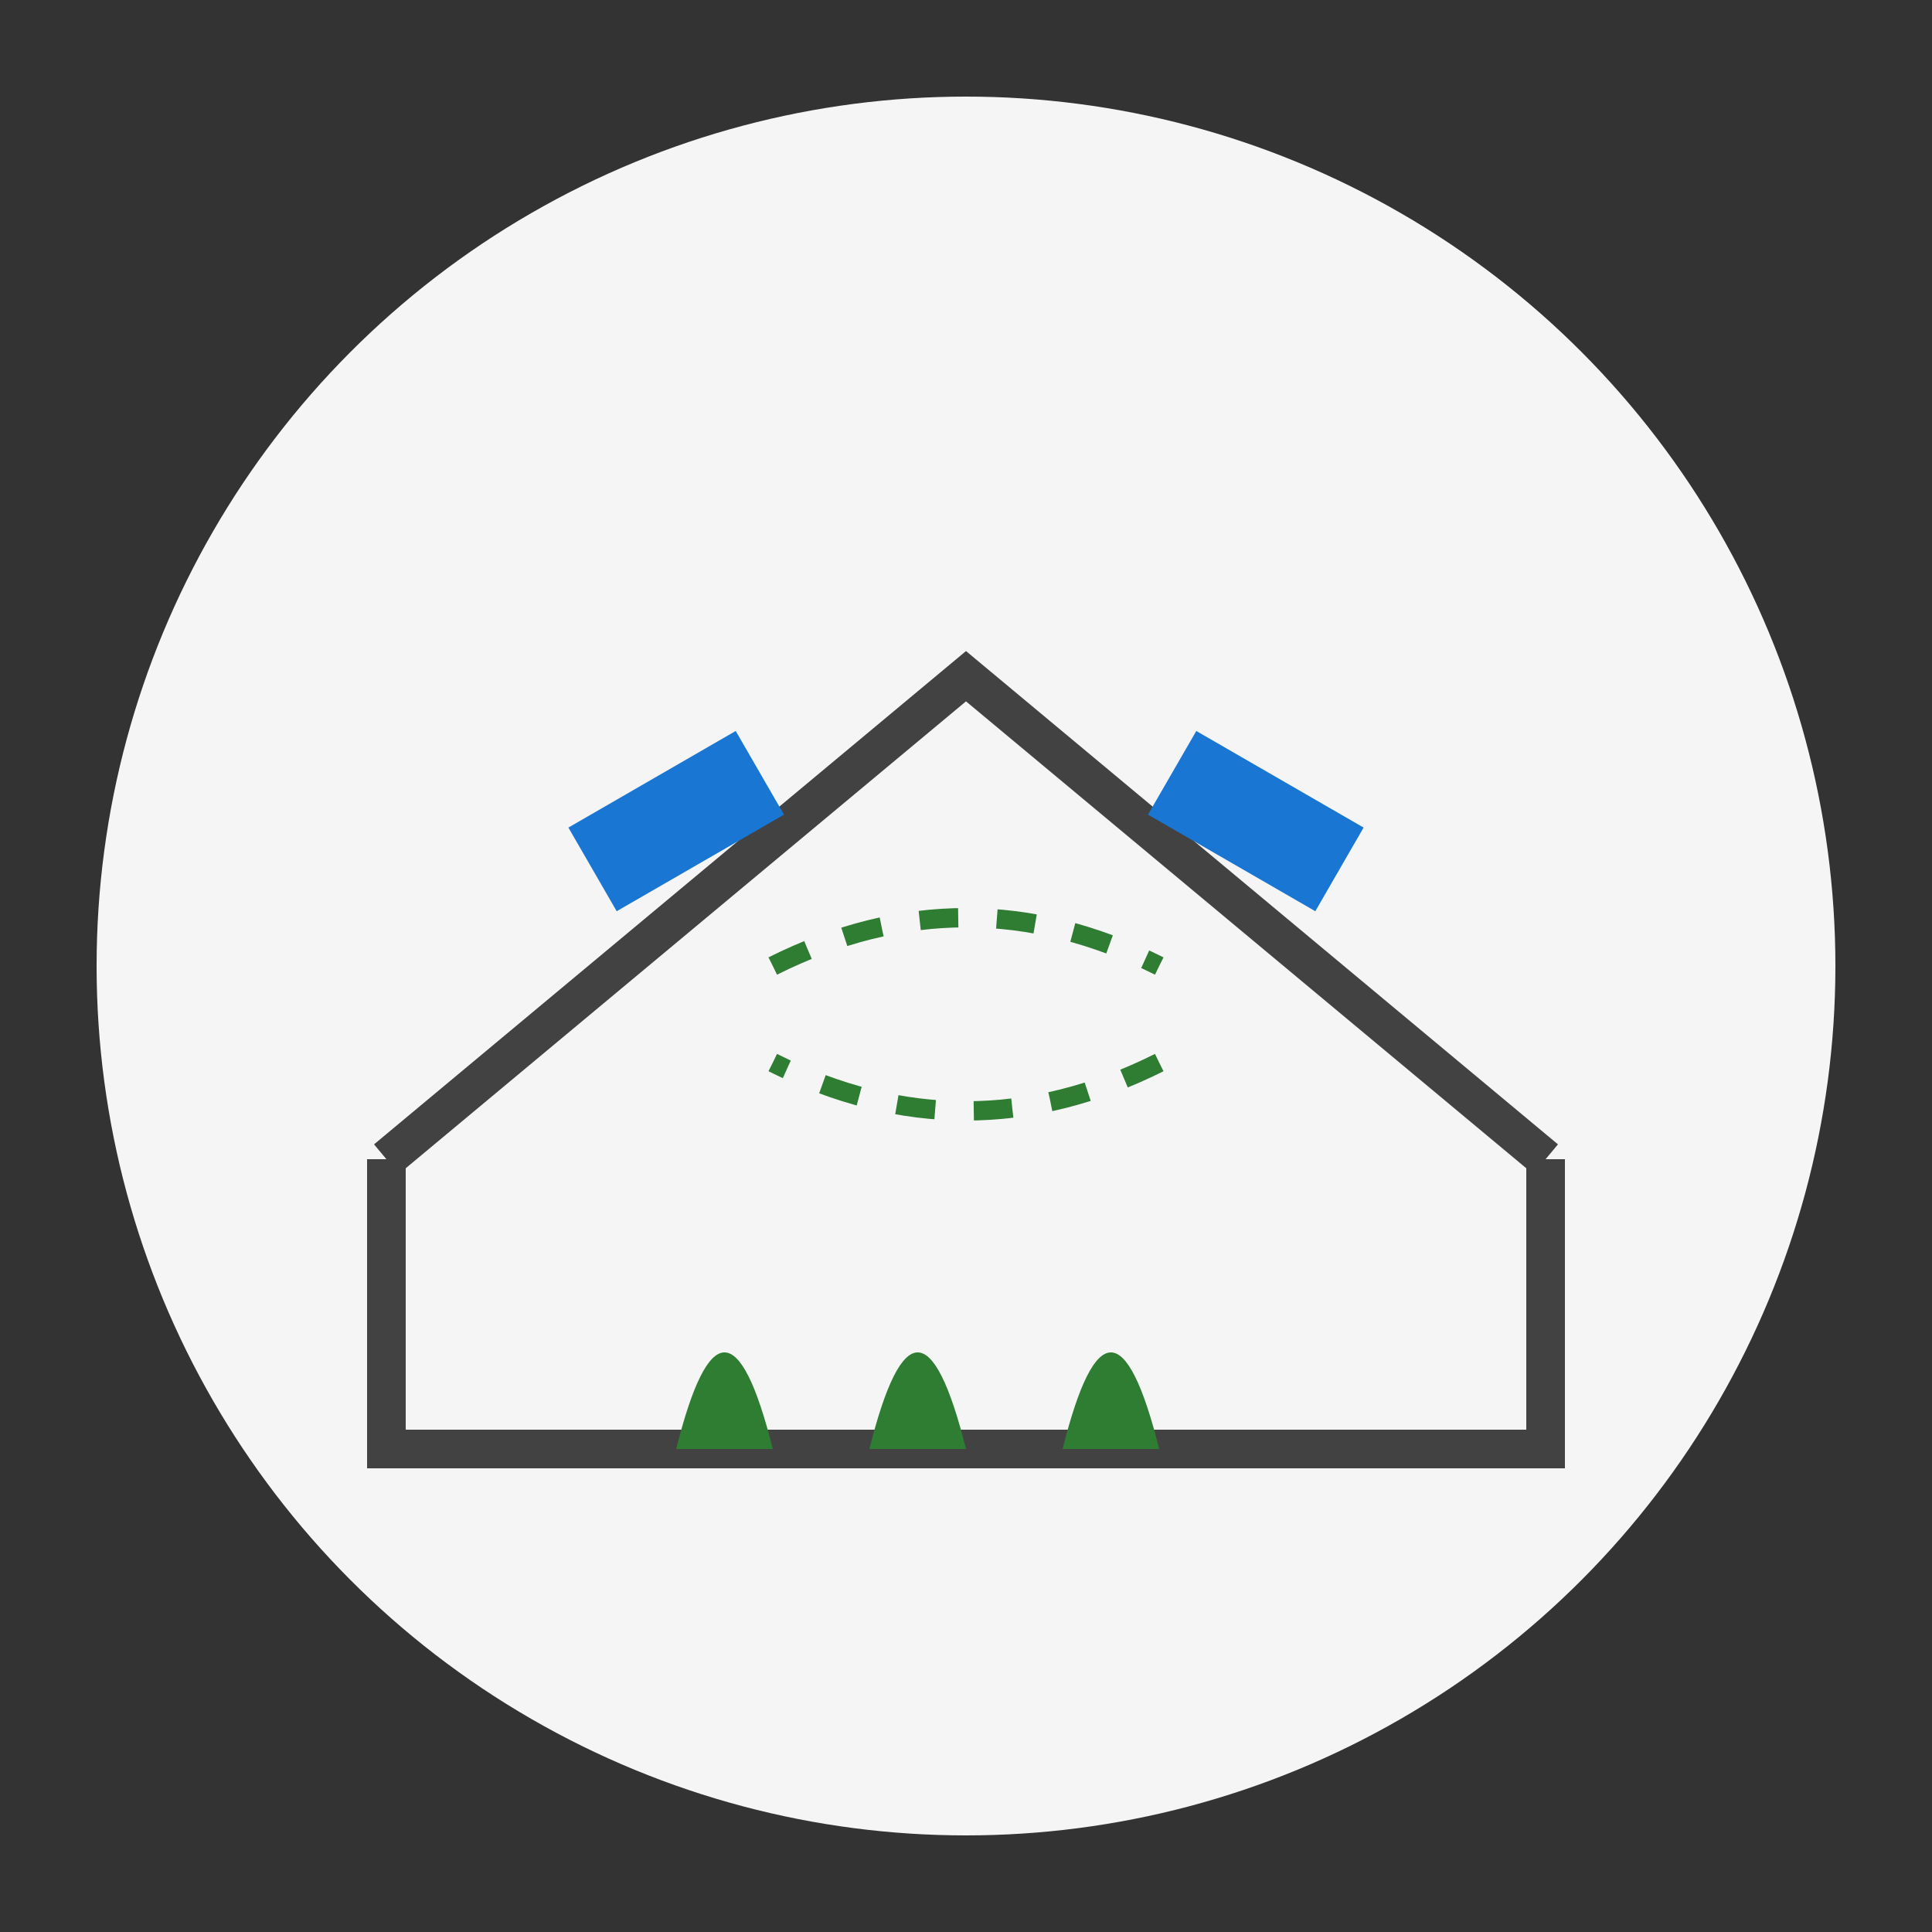 <svg xmlns="http://www.w3.org/2000/svg" viewBox="0 0 200 200">
  <rect x="0" y="0" width="200" height="200" fill="#333333" stroke="none"/>
  <style>
    .primary { fill: #2E7D32; }
    .secondary { fill: #1976D2; }
    .accent { fill: #424242; }
  </style>
  <!-- Background Circle -->
  <circle cx="100" cy="100" r="90" fill="#f5f5f5"/>
  <!-- Greenhouse Structure -->
  <path d="M40 120 L100 70 L160 120" fill="none" stroke="#424242" stroke-width="4"/>
  <path d="M40 120 L40 150 L160 150 L160 120" fill="none" stroke="#424242" stroke-width="4"/>
  <!-- Ventilation System -->
  <rect x="60" y="80" width="20" height="10" class="secondary" transform="rotate(-30 70 85)"/>
  <rect x="120" y="80" width="20" height="10" class="secondary" transform="rotate(30 130 85)"/>
  <!-- Air Flow Indicators -->
  <path d="M80 100 Q100 90 120 100" fill="none" stroke="#2E7D32" stroke-width="2" stroke-dasharray="4,4"/>
  <path d="M120 110 Q100 120 80 110" fill="none" stroke="#2E7D32" stroke-width="2" stroke-dasharray="4,4"/>
  <!-- Plants -->
  <path d="M70 150 Q75 130 80 150" class="primary" stroke-width="2" fill="none"/>
  <path d="M90 150 Q95 130 100 150" class="primary" stroke-width="2" fill="none"/>
  <path d="M110 150 Q115 130 120 150" class="primary" stroke-width="2" fill="none"/>
</svg>